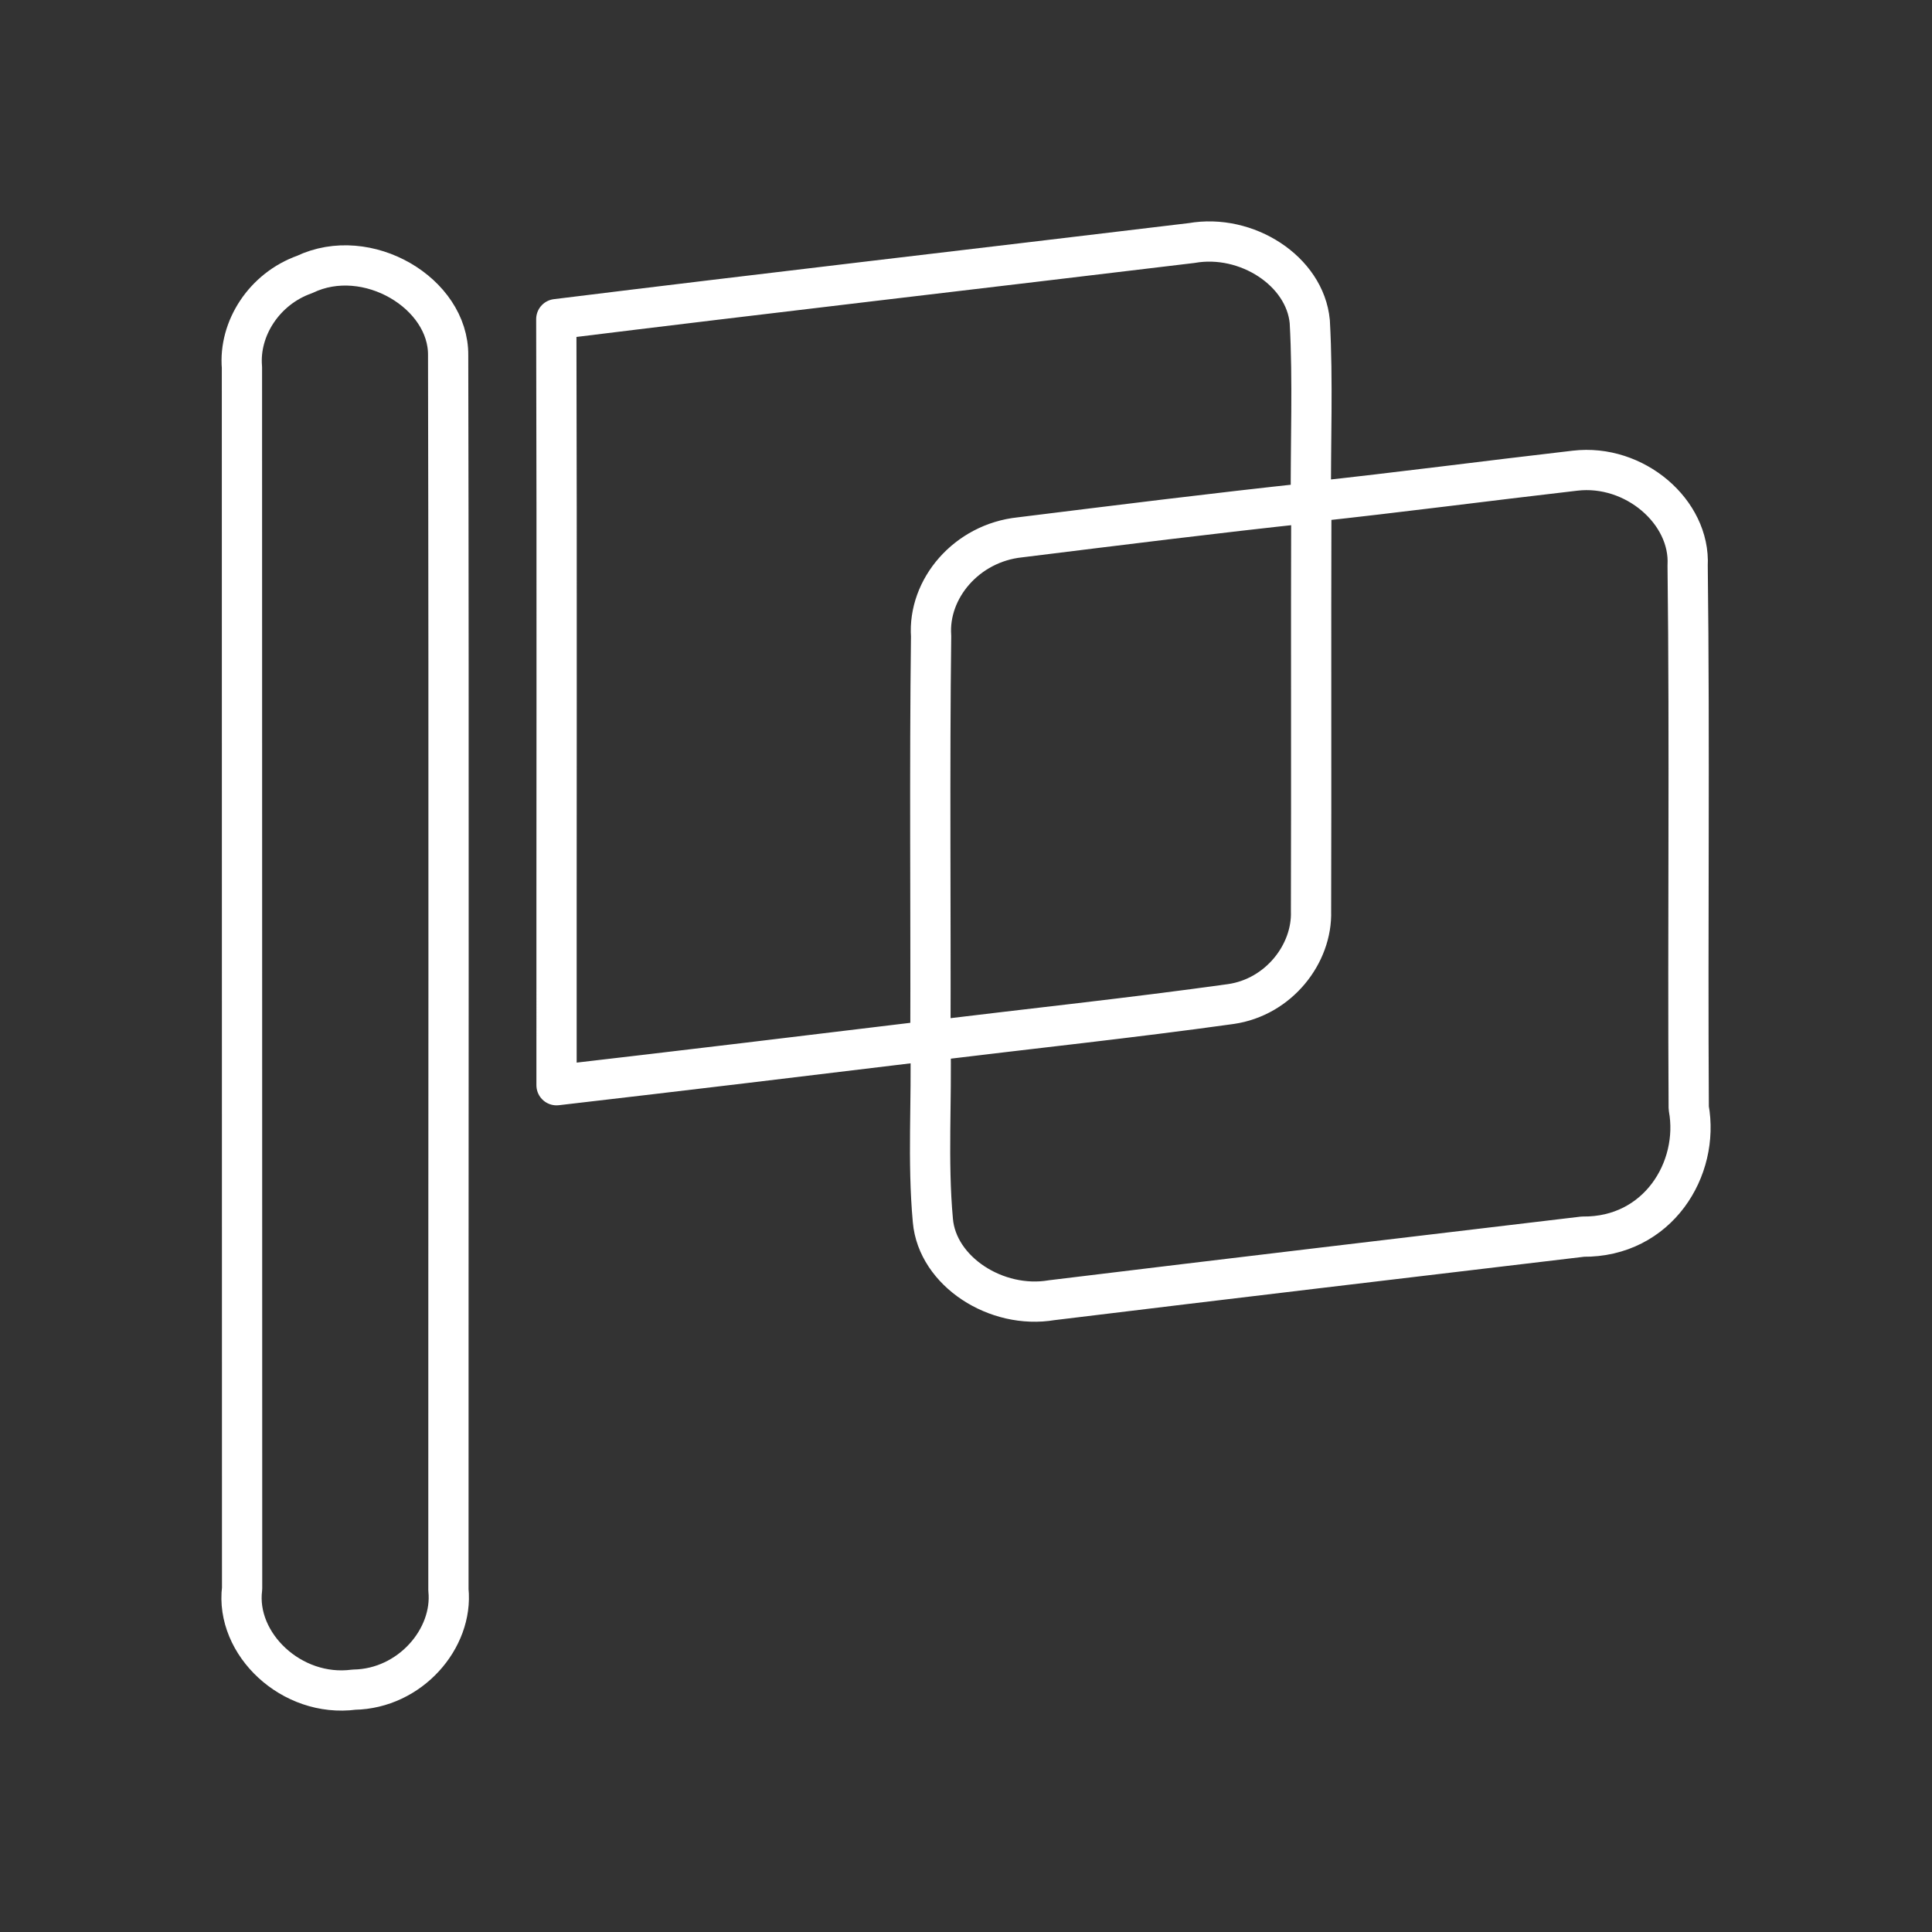 <svg width="48" height="48" viewBox="0 0 48 48" fill="none" xmlns="http://www.w3.org/2000/svg">
    <rect x="0" y="0" width="48" height="48" fill="#333333" stroke="none"/>
    <path
        d="M13.821 7.929C19.08 7.279 24.343 6.672 29.606 6.038C30.97 5.798 32.422 6.73 32.541 7.991C32.623 9.481 32.558 10.977 32.569 12.47C34.76 12.234 36.942 11.946 39.13 11.694C40.61 11.519 42 12.718 41.929 14.049C41.983 18.54 41.929 23.035 41.956 27.526C42.232 29.041 41.189 30.743 39.325 30.724C34.924 31.248 30.527 31.767 26.129 32.303C24.756 32.536 23.287 31.589 23.177 30.323C23.041 28.839 23.154 27.346 23.116 25.855C20.021 26.23 16.922 26.604 13.827 26.962C13.824 20.619 13.838 14.273 13.821 7.929ZM25.342 13.35C24.016 13.488 23.051 14.625 23.133 15.806C23.092 19.157 23.126 22.508 23.116 25.859C25.605 25.555 28.1 25.291 30.581 24.945C31.771 24.773 32.606 23.697 32.572 22.639C32.582 19.258 32.569 15.873 32.579 12.491C30.162 12.749 27.752 13.052 25.342 13.35Z"
        stroke="white" stroke-linejoin="round" />
    <path
        d="M7.569 6.819C9.12 6.077 11.152 7.285 11.134 8.831C11.155 19.052 11.138 29.274 11.141 39.499C11.264 40.71 10.187 41.955 8.796 41.979C7.242 42.184 5.841 40.842 6.015 39.465C6.011 29.354 6.015 19.242 6.011 9.128C5.929 8.165 6.563 7.175 7.569 6.819Z"
        stroke="white" stroke-linejoin="round" />
</svg>